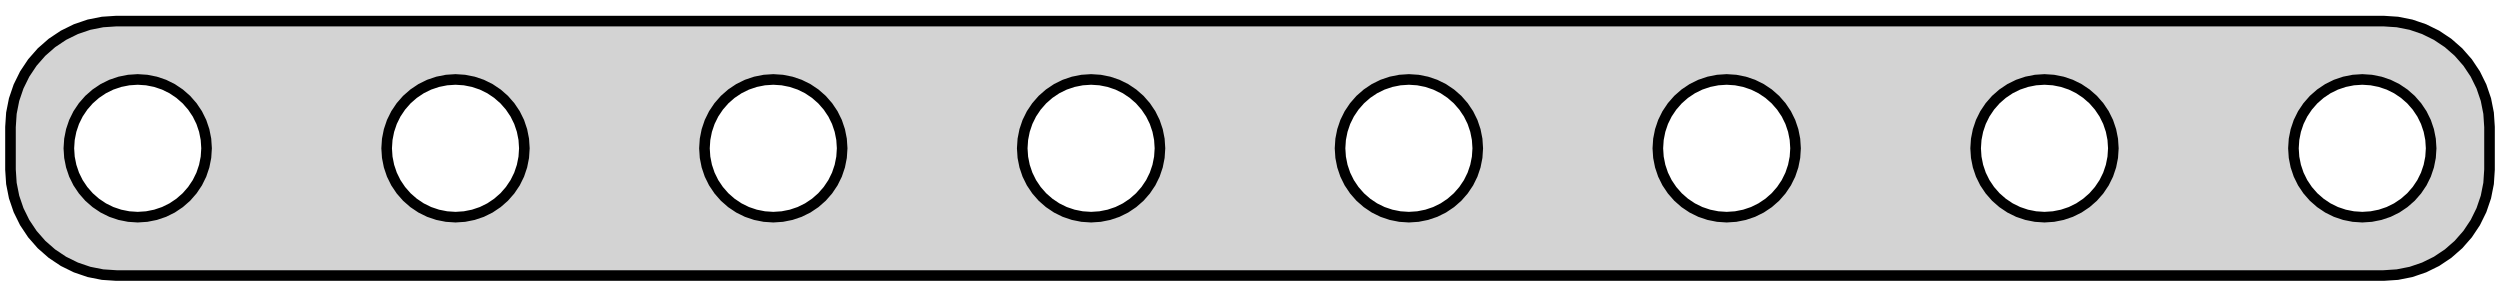 <?xml version="1.0" standalone="no"?>
<!DOCTYPE svg PUBLIC "-//W3C//DTD SVG 1.1//EN" "http://www.w3.org/Graphics/SVG/1.1/DTD/svg11.dtd">
<svg width="118mm" height="14mm" viewBox="-59 -7 118 14" xmlns="http://www.w3.org/2000/svg" version="1.1">
<title>OpenSCAD Model</title>
<path d="
M 54.158,5.962 L 54.799,5.835 L 55.418,5.624 L 56.005,5.335 L 56.549,4.972 L 57.041,4.541
 L 57.472,4.049 L 57.835,3.505 L 58.124,2.918 L 58.335,2.299 L 58.462,1.658 L 58.505,1.005
 L 58.505,-1.005 L 58.462,-1.658 L 58.335,-2.299 L 58.124,-2.918 L 57.835,-3.505 L 57.472,-4.049
 L 57.041,-4.541 L 56.549,-4.972 L 56.005,-5.335 L 55.418,-5.624 L 54.799,-5.835 L 54.158,-5.962
 L 53.505,-6.005 L -53.505,-6.005 L -54.158,-5.962 L -54.799,-5.835 L -55.418,-5.624 L -56.005,-5.335
 L -56.549,-4.972 L -57.041,-4.541 L -57.472,-4.049 L -57.835,-3.505 L -58.124,-2.918 L -58.335,-2.299
 L -58.462,-1.658 L -58.505,-1.005 L -58.505,1.005 L -58.462,1.658 L -58.335,2.299 L -58.124,2.918
 L -57.835,3.505 L -57.472,4.049 L -57.041,4.541 L -56.549,4.972 L -56.005,5.335 L -55.418,5.624
 L -54.799,5.835 L -54.158,5.962 L -53.505,6.005 L 53.505,6.005 z
M -52.924,3.222 L -53.341,3.139 L -53.744,3.003 L -54.125,2.815 L -54.478,2.578 L -54.798,2.298
 L -55.078,1.978 L -55.315,1.625 L -55.503,1.244 L -55.639,0.841 L -55.722,0.424 L -55.75,-0
 L -55.722,-0.424 L -55.639,-0.841 L -55.503,-1.244 L -55.315,-1.625 L -55.078,-1.978 L -54.798,-2.298
 L -54.478,-2.578 L -54.125,-2.815 L -53.744,-3.003 L -53.341,-3.139 L -52.924,-3.222 L -52.5,-3.25
 L -52.076,-3.222 L -51.659,-3.139 L -51.256,-3.003 L -50.875,-2.815 L -50.522,-2.578 L -50.202,-2.298
 L -49.922,-1.978 L -49.685,-1.625 L -49.497,-1.244 L -49.361,-0.841 L -49.278,-0.424 L -49.25,-0
 L -49.278,0.424 L -49.361,0.841 L -49.497,1.244 L -49.685,1.625 L -49.922,1.978 L -50.202,2.298
 L -50.522,2.578 L -50.875,2.815 L -51.256,3.003 L -51.659,3.139 L -52.076,3.222 L -52.5,3.25
 z
M -37.924,3.222 L -38.341,3.139 L -38.744,3.003 L -39.125,2.815 L -39.478,2.578 L -39.798,2.298
 L -40.078,1.978 L -40.315,1.625 L -40.503,1.244 L -40.639,0.841 L -40.722,0.424 L -40.75,-0
 L -40.722,-0.424 L -40.639,-0.841 L -40.503,-1.244 L -40.315,-1.625 L -40.078,-1.978 L -39.798,-2.298
 L -39.478,-2.578 L -39.125,-2.815 L -38.744,-3.003 L -38.341,-3.139 L -37.924,-3.222 L -37.5,-3.25
 L -37.076,-3.222 L -36.659,-3.139 L -36.256,-3.003 L -35.875,-2.815 L -35.522,-2.578 L -35.202,-2.298
 L -34.922,-1.978 L -34.685,-1.625 L -34.497,-1.244 L -34.361,-0.841 L -34.278,-0.424 L -34.25,-0
 L -34.278,0.424 L -34.361,0.841 L -34.497,1.244 L -34.685,1.625 L -34.922,1.978 L -35.202,2.298
 L -35.522,2.578 L -35.875,2.815 L -36.256,3.003 L -36.659,3.139 L -37.076,3.222 L -37.5,3.25
 z
M 37.076,3.222 L 36.659,3.139 L 36.256,3.003 L 35.875,2.815 L 35.522,2.578 L 35.202,2.298
 L 34.922,1.978 L 34.685,1.625 L 34.497,1.244 L 34.361,0.841 L 34.278,0.424 L 34.25,-0
 L 34.278,-0.424 L 34.361,-0.841 L 34.497,-1.244 L 34.685,-1.625 L 34.922,-1.978 L 35.202,-2.298
 L 35.522,-2.578 L 35.875,-2.815 L 36.256,-3.003 L 36.659,-3.139 L 37.076,-3.222 L 37.5,-3.25
 L 37.924,-3.222 L 38.341,-3.139 L 38.744,-3.003 L 39.125,-2.815 L 39.478,-2.578 L 39.798,-2.298
 L 40.078,-1.978 L 40.315,-1.625 L 40.503,-1.244 L 40.639,-0.841 L 40.722,-0.424 L 40.75,-0
 L 40.722,0.424 L 40.639,0.841 L 40.503,1.244 L 40.315,1.625 L 40.078,1.978 L 39.798,2.298
 L 39.478,2.578 L 39.125,2.815 L 38.744,3.003 L 38.341,3.139 L 37.924,3.222 L 37.5,3.25
 z
M 52.076,3.222 L 51.659,3.139 L 51.256,3.003 L 50.875,2.815 L 50.522,2.578 L 50.202,2.298
 L 49.922,1.978 L 49.685,1.625 L 49.497,1.244 L 49.361,0.841 L 49.278,0.424 L 49.25,-0
 L 49.278,-0.424 L 49.361,-0.841 L 49.497,-1.244 L 49.685,-1.625 L 49.922,-1.978 L 50.202,-2.298
 L 50.522,-2.578 L 50.875,-2.815 L 51.256,-3.003 L 51.659,-3.139 L 52.076,-3.222 L 52.5,-3.25
 L 52.924,-3.222 L 53.341,-3.139 L 53.744,-3.003 L 54.125,-2.815 L 54.478,-2.578 L 54.798,-2.298
 L 55.078,-1.978 L 55.315,-1.625 L 55.503,-1.244 L 55.639,-0.841 L 55.722,-0.424 L 55.75,-0
 L 55.722,0.424 L 55.639,0.841 L 55.503,1.244 L 55.315,1.625 L 55.078,1.978 L 54.798,2.298
 L 54.478,2.578 L 54.125,2.815 L 53.744,3.003 L 53.341,3.139 L 52.924,3.222 L 52.5,3.25
 z
M 22.076,3.222 L 21.659,3.139 L 21.256,3.003 L 20.875,2.815 L 20.521,2.578 L 20.202,2.298
 L 19.922,1.978 L 19.685,1.625 L 19.497,1.244 L 19.361,0.841 L 19.278,0.424 L 19.25,-0
 L 19.278,-0.424 L 19.361,-0.841 L 19.497,-1.244 L 19.685,-1.625 L 19.922,-1.978 L 20.202,-2.298
 L 20.521,-2.578 L 20.875,-2.815 L 21.256,-3.003 L 21.659,-3.139 L 22.076,-3.222 L 22.5,-3.25
 L 22.924,-3.222 L 23.341,-3.139 L 23.744,-3.003 L 24.125,-2.815 L 24.479,-2.578 L 24.798,-2.298
 L 25.078,-1.978 L 25.315,-1.625 L 25.503,-1.244 L 25.639,-0.841 L 25.722,-0.424 L 25.75,-0
 L 25.722,0.424 L 25.639,0.841 L 25.503,1.244 L 25.315,1.625 L 25.078,1.978 L 24.798,2.298
 L 24.479,2.578 L 24.125,2.815 L 23.744,3.003 L 23.341,3.139 L 22.924,3.222 L 22.5,3.25
 z
M -7.924,3.222 L -8.341,3.139 L -8.744,3.003 L -9.125,2.815 L -9.478,2.578 L -9.798,2.298
 L -10.078,1.978 L -10.315,1.625 L -10.503,1.244 L -10.639,0.841 L -10.722,0.424 L -10.75,-0
 L -10.722,-0.424 L -10.639,-0.841 L -10.503,-1.244 L -10.315,-1.625 L -10.078,-1.978 L -9.798,-2.298
 L -9.478,-2.578 L -9.125,-2.815 L -8.744,-3.003 L -8.341,-3.139 L -7.924,-3.222 L -7.5,-3.25
 L -7.076,-3.222 L -6.659,-3.139 L -6.256,-3.003 L -5.875,-2.815 L -5.522,-2.578 L -5.202,-2.298
 L -4.922,-1.978 L -4.685,-1.625 L -4.497,-1.244 L -4.361,-0.841 L -4.278,-0.424 L -4.25,-0
 L -4.278,0.424 L -4.361,0.841 L -4.497,1.244 L -4.685,1.625 L -4.922,1.978 L -5.202,2.298
 L -5.522,2.578 L -5.875,2.815 L -6.256,3.003 L -6.659,3.139 L -7.076,3.222 L -7.5,3.25
 z
M -22.924,3.222 L -23.341,3.139 L -23.744,3.003 L -24.125,2.815 L -24.479,2.578 L -24.798,2.298
 L -25.078,1.978 L -25.315,1.625 L -25.503,1.244 L -25.639,0.841 L -25.722,0.424 L -25.75,-0
 L -25.722,-0.424 L -25.639,-0.841 L -25.503,-1.244 L -25.315,-1.625 L -25.078,-1.978 L -24.798,-2.298
 L -24.479,-2.578 L -24.125,-2.815 L -23.744,-3.003 L -23.341,-3.139 L -22.924,-3.222 L -22.5,-3.25
 L -22.076,-3.222 L -21.659,-3.139 L -21.256,-3.003 L -20.875,-2.815 L -20.521,-2.578 L -20.202,-2.298
 L -19.922,-1.978 L -19.685,-1.625 L -19.497,-1.244 L -19.361,-0.841 L -19.278,-0.424 L -19.25,-0
 L -19.278,0.424 L -19.361,0.841 L -19.497,1.244 L -19.685,1.625 L -19.922,1.978 L -20.202,2.298
 L -20.521,2.578 L -20.875,2.815 L -21.256,3.003 L -21.659,3.139 L -22.076,3.222 L -22.5,3.25
 z
M 7.076,3.222 L 6.659,3.139 L 6.256,3.003 L 5.875,2.815 L 5.522,2.578 L 5.202,2.298
 L 4.922,1.978 L 4.685,1.625 L 4.497,1.244 L 4.361,0.841 L 4.278,0.424 L 4.25,-0
 L 4.278,-0.424 L 4.361,-0.841 L 4.497,-1.244 L 4.685,-1.625 L 4.922,-1.978 L 5.202,-2.298
 L 5.522,-2.578 L 5.875,-2.815 L 6.256,-3.003 L 6.659,-3.139 L 7.076,-3.222 L 7.5,-3.25
 L 7.924,-3.222 L 8.341,-3.139 L 8.744,-3.003 L 9.125,-2.815 L 9.478,-2.578 L 9.798,-2.298
 L 10.078,-1.978 L 10.315,-1.625 L 10.503,-1.244 L 10.639,-0.841 L 10.722,-0.424 L 10.75,-0
 L 10.722,0.424 L 10.639,0.841 L 10.503,1.244 L 10.315,1.625 L 10.078,1.978 L 9.798,2.298
 L 9.478,2.578 L 9.125,2.815 L 8.744,3.003 L 8.341,3.139 L 7.924,3.222 L 7.5,3.25
 z
" stroke="black" fill="lightgray" stroke-width="0.5"/>
</svg>
